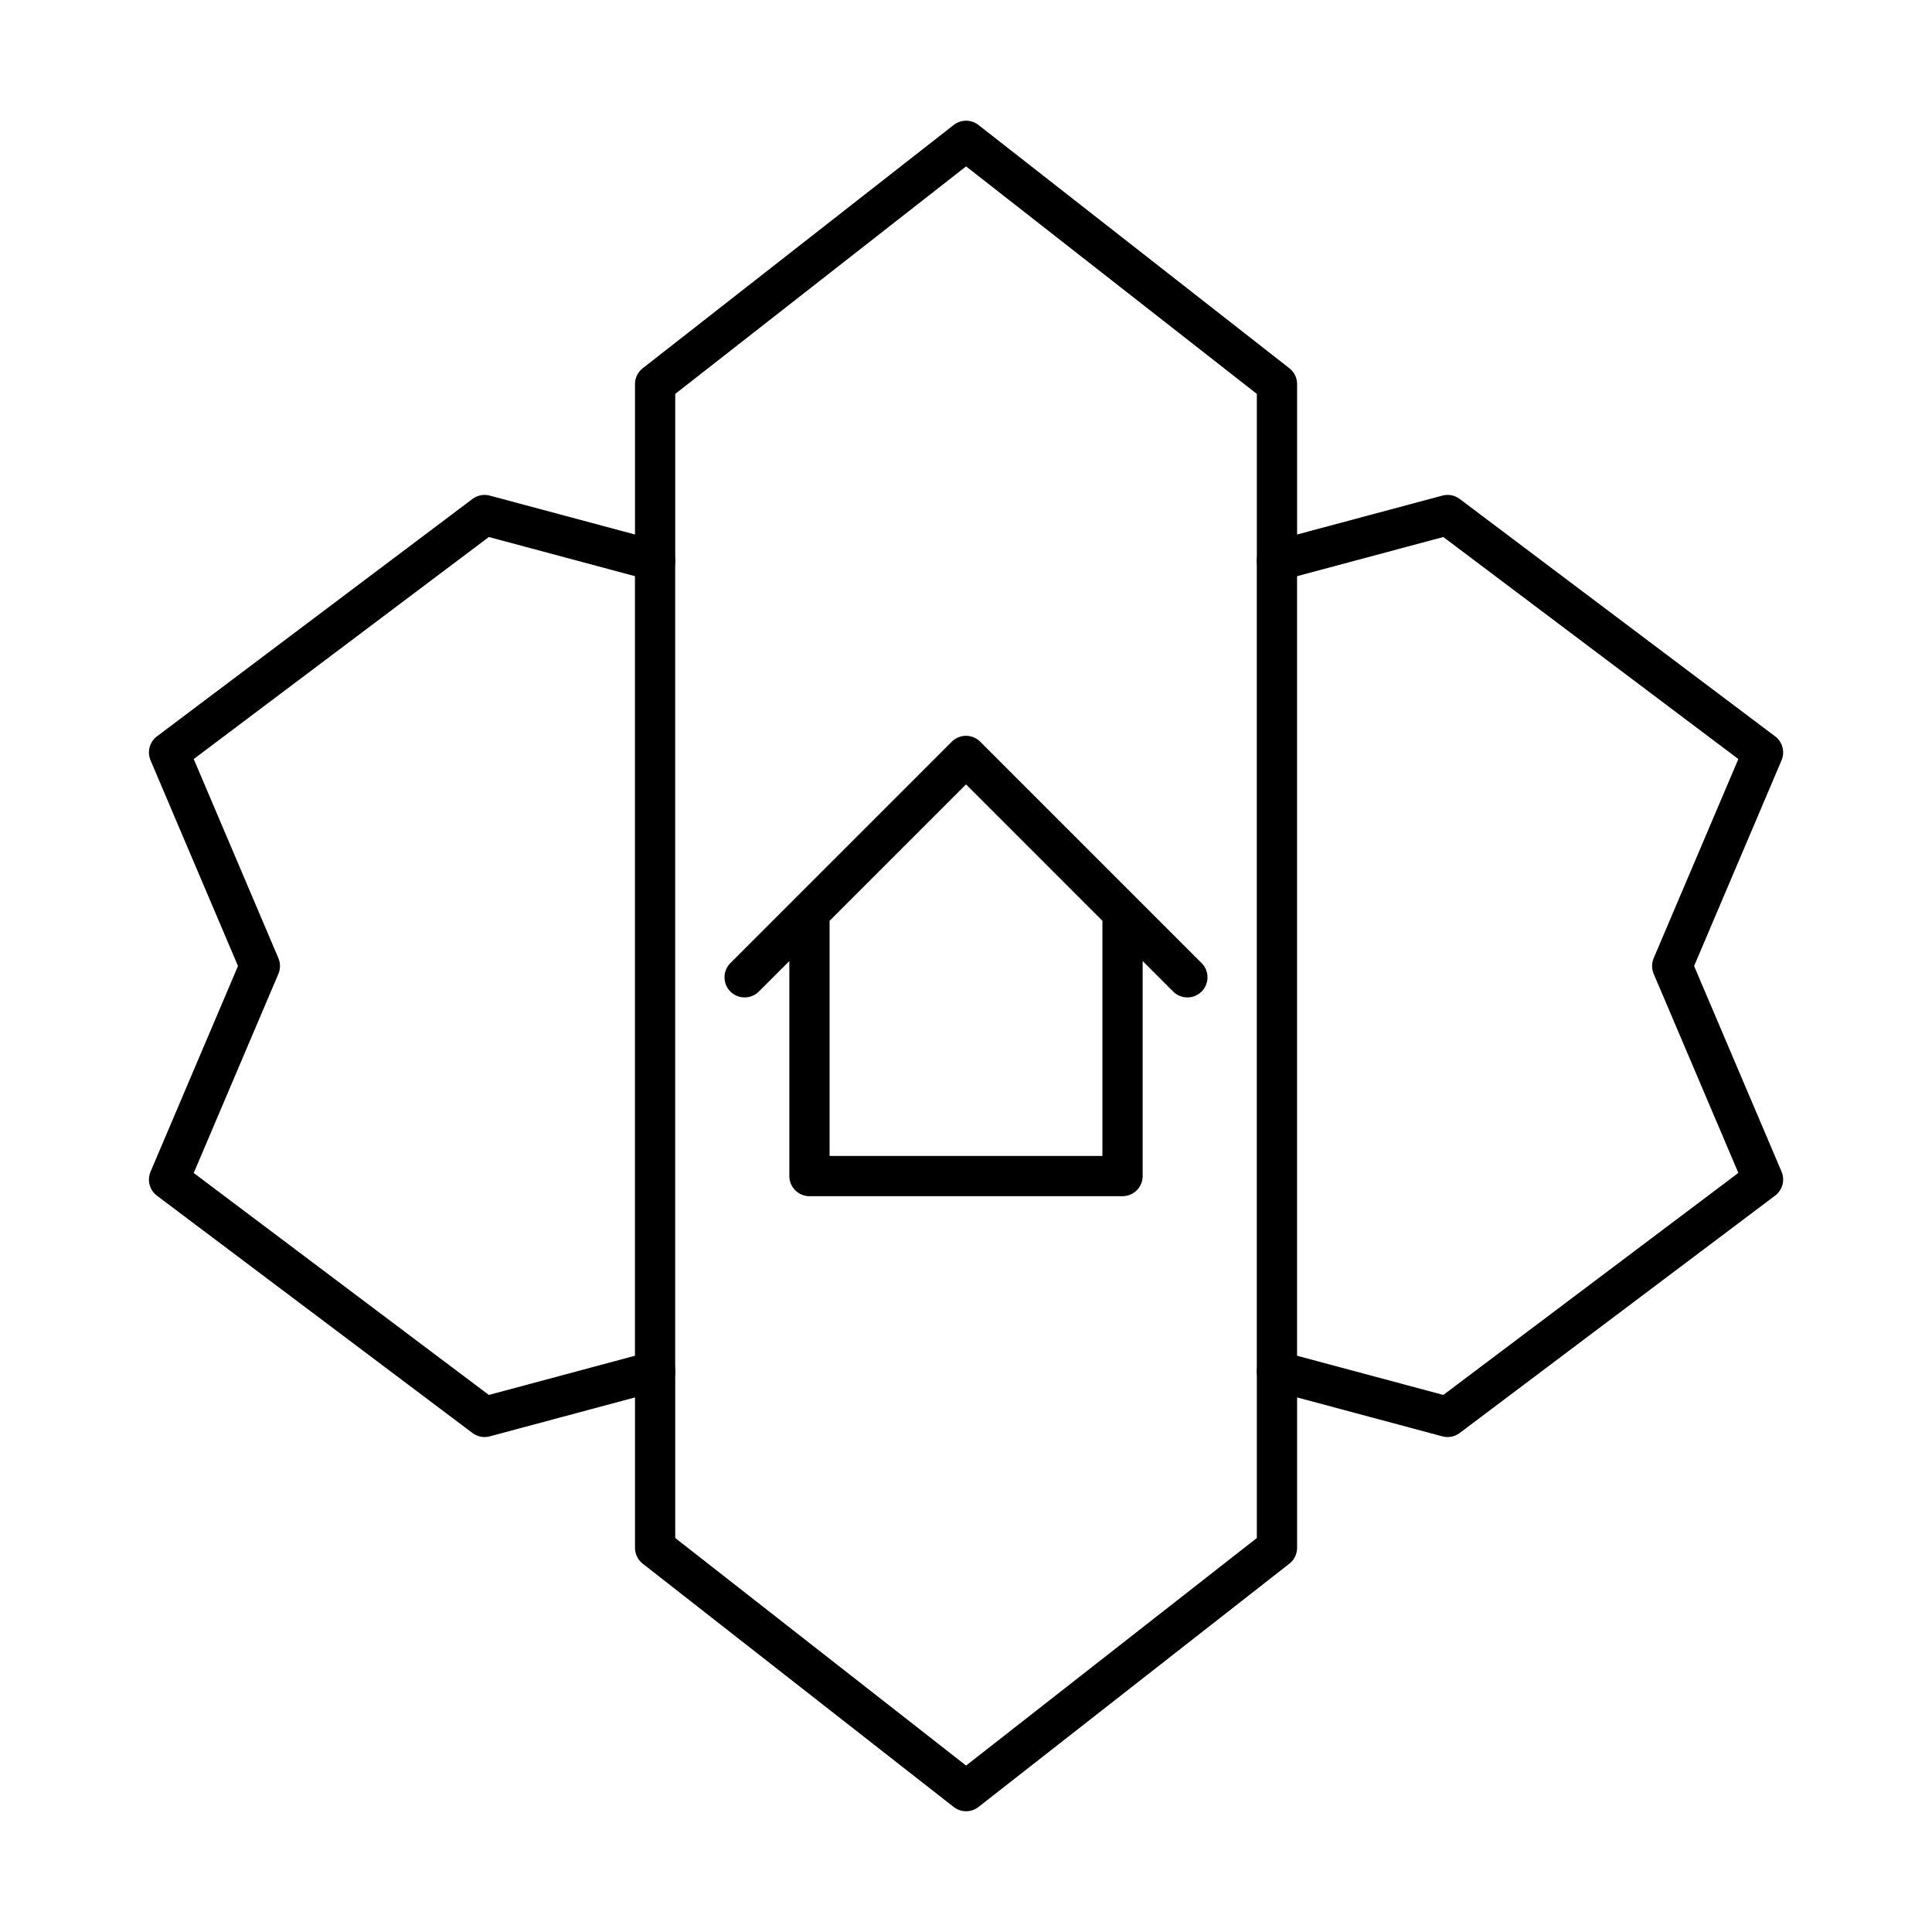<svg viewBox="0 0 48 48" xmlns="http://www.w3.org/2000/svg"><g fill="none" stroke="#000" stroke-linecap="round" stroke-linejoin="round"><path d="m43.802 18.694-7.837-5.898-4.239 1.135v-4.388l-7.724-6.044-7.726 6.044v4.388l-4.237-1.135-7.839 5.898 2.256 5.306-2.256 5.307 7.839 5.896 4.237-1.136v4.388l7.726 6.045 7.724-6.045v-4.388l4.239 1.136 7.837-5.898-2.256-5.305zm-23.691 3.976v6.549h7.778v-6.549m1.611 1.611-5.5-5.5-5.5 5.5"/><path d="m16.275 13.931v20.136"/><path d="m31.725 13.931v20.136"/></g></svg>